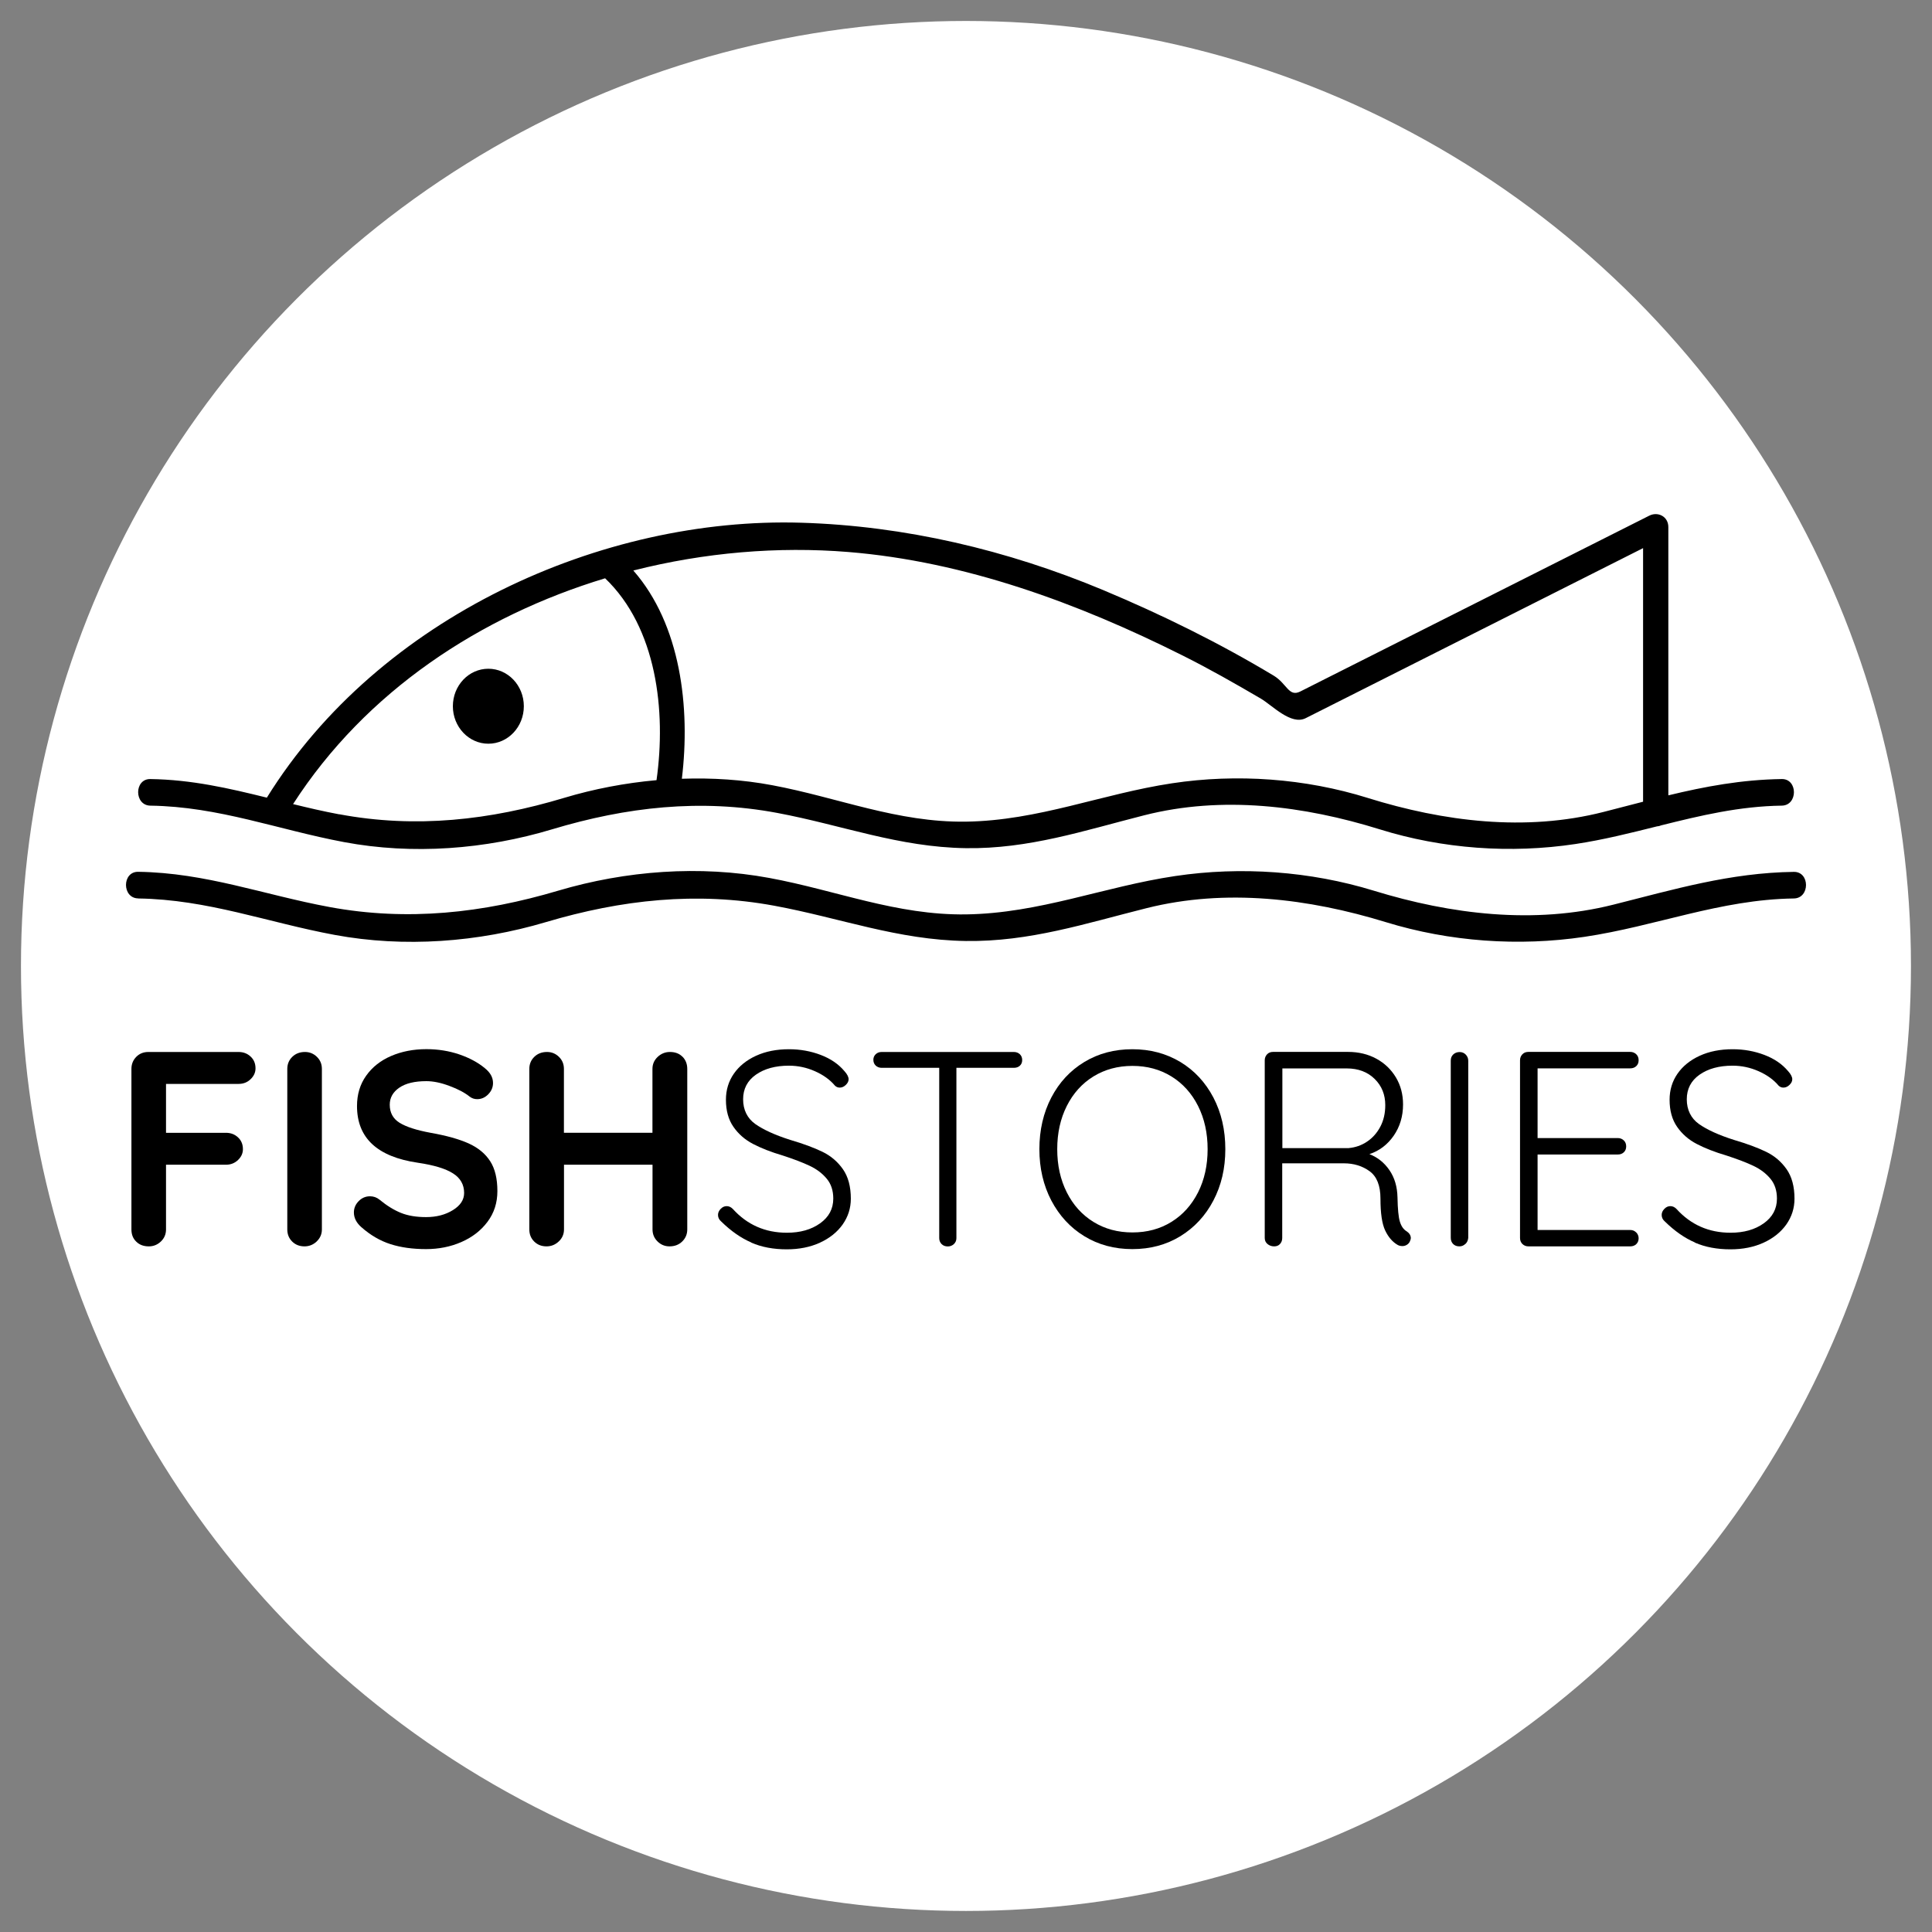 <?xml version="1.0" encoding="UTF-8"?><svg id="uuid-a8b06271-126f-47e0-af4d-e7215ab45161" xmlns="http://www.w3.org/2000/svg" viewBox="0 0 260.79 260.79"><rect x="0" y="0" width="260.79" height="260.79" fill="#808080" stroke="none"/><circle cx="130.39" cy="130.39" r="127.56" style="fill:#fff; stroke-width:0px;"/><path d="M22.41,146.31v6.6h8.09c.65,0,1.19.21,1.63.62.44.41.66.94.66,1.59,0,.55-.22,1.04-.66,1.46s-.98.64-1.63.64h-8.09v8.73c0,.65-.23,1.19-.69,1.63s-1.01.66-1.63.66c-.7,0-1.27-.21-1.7-.64-.44-.42-.65-.97-.65-1.65v-21.66c0-.65.22-1.19.65-1.63s.98-.66,1.63-.66h12.18c.65,0,1.19.21,1.63.62s.66.94.66,1.59c0,.55-.22,1.04-.66,1.46-.44.43-.98.64-1.63.64h-9.78Z" style="stroke-width:0px;"/><path d="M42.75,167.58c-.47.44-1.02.66-1.65.66-.67,0-1.23-.22-1.67-.66s-.65-.98-.65-1.63v-21.66c0-.65.22-1.19.67-1.63s1.02-.66,1.72-.66c.62,0,1.16.22,1.61.66s.67.98.67,1.63v21.66c0,.65-.24,1.19-.71,1.63Z" style="stroke-width:0px;"/><path d="M52.71,167.94c-1.4-.45-2.71-1.21-3.93-2.29-.68-.6-1.01-1.26-1.01-1.99,0-.57.21-1.08.64-1.52s.94-.66,1.54-.66c.47,0,.9.15,1.27.45,1,.82,1.97,1.42,2.92,1.8.95.38,2.07.56,3.37.56,1.4,0,2.6-.31,3.62-.94s1.52-1.4,1.52-2.32c0-1.12-.5-2.01-1.5-2.64-1-.64-2.58-1.12-4.76-1.44-5.47-.8-8.2-3.35-8.2-7.65,0-1.57.41-2.94,1.24-4.1.82-1.16,1.95-2.05,3.37-2.66s3.01-.92,4.76-.92c1.57,0,3.05.24,4.44.71,1.39.48,2.54,1.1,3.46,1.87.72.58,1.09,1.24,1.09,1.99,0,.57-.21,1.08-.64,1.52-.43.44-.92.66-1.5.66-.37,0-.71-.11-1.01-.34-.65-.52-1.55-1.01-2.72-1.44-1.16-.44-2.2-.65-3.13-.65-1.57,0-2.79.29-3.65.88s-1.29,1.36-1.29,2.3c0,1.07.44,1.89,1.33,2.44s2.28,1,4.18,1.35c2.15.38,3.86.86,5.15,1.44,1.29.59,2.25,1.39,2.9,2.4.65,1.01.97,2.36.97,4.03,0,1.57-.44,2.95-1.33,4.14-.89,1.19-2.07,2.1-3.54,2.74-1.47.64-3.06.95-4.76.95-1.8,0-3.4-.22-4.8-.67Z" style="stroke-width:0px;"/><path d="M92.13,142.64c.42.43.64.98.64,1.65v21.66c0,.65-.23,1.19-.68,1.63-.45.44-1.02.66-1.72.66-.62,0-1.16-.22-1.61-.66-.45-.44-.68-.98-.68-1.63v-8.73h-11.95v8.73c0,.65-.24,1.19-.71,1.63-.47.44-1.02.66-1.65.66-.67,0-1.23-.22-1.67-.66s-.65-.98-.65-1.63v-21.66c0-.65.22-1.19.67-1.63s1.02-.66,1.72-.66c.62,0,1.16.22,1.61.66s.67.98.67,1.63v8.62h11.95v-8.62c0-.65.24-1.19.71-1.63s1.02-.66,1.65-.66c.7,0,1.26.21,1.69.64Z" style="stroke-width:0px;"/><path d="M101.4,167.71c-1.39-.6-2.73-1.54-4.03-2.81-.3-.25-.45-.55-.45-.9,0-.3.12-.57.36-.82.24-.25.51-.37.81-.37s.57.12.82.37c1.95,2.15,4.38,3.22,7.31,3.22,1.8,0,3.29-.42,4.48-1.27,1.19-.85,1.78-1.96,1.78-3.34,0-1.07-.29-1.97-.88-2.68-.59-.71-1.35-1.29-2.3-1.74-.95-.45-2.16-.91-3.63-1.39-1.6-.47-2.94-1-4.03-1.57-1.09-.57-1.97-1.34-2.64-2.31-.67-.96-1.01-2.18-1.01-3.65,0-1.32.36-2.5,1.07-3.52.71-1.02,1.71-1.83,3-2.42,1.29-.59,2.77-.88,4.44-.88,1.52,0,2.95.26,4.29.77s2.4,1.24,3.2,2.19c.38.42.56.79.56,1.09,0,.28-.13.53-.38.77-.25.24-.52.36-.82.36-.25,0-.46-.09-.64-.26-.67-.8-1.57-1.45-2.7-1.95-1.12-.5-2.3-.75-3.52-.75-1.82,0-3.31.41-4.46,1.22-1.15.81-1.72,1.92-1.72,3.32s.55,2.56,1.65,3.34c1.1.77,2.67,1.49,4.72,2.14,1.77.52,3.22,1.06,4.35,1.61s2.04,1.33,2.75,2.34,1.07,2.34,1.07,3.99c0,1.27-.37,2.43-1.1,3.47-.74,1.04-1.76,1.86-3.07,2.46-1.31.6-2.8.9-4.48.9-1.8,0-3.39-.3-4.78-.9Z" style="stroke-width:0px;"/><path d="M137.66,142.3c.21.2.32.46.32.79s-.11.58-.32.77c-.21.19-.48.28-.81.28h-7.75v22.98c0,.33-.11.59-.34.81-.23.21-.5.32-.82.32-.35,0-.63-.11-.84-.32-.21-.21-.32-.48-.32-.81v-22.98h-7.76c-.32,0-.59-.1-.81-.3-.21-.2-.32-.46-.32-.79,0-.3.11-.55.32-.75.21-.2.48-.3.81-.3h17.83c.32,0,.59.1.81.3Z" style="stroke-width:0px;"/><path d="M163.79,162.05c-1.07,2.05-2.56,3.65-4.46,4.82-1.9,1.16-4.06,1.74-6.48,1.74s-4.58-.58-6.48-1.74-3.38-2.77-4.46-4.82c-1.07-2.05-1.61-4.36-1.61-6.93s.54-4.92,1.61-6.97c1.07-2.05,2.56-3.65,4.46-4.8,1.9-1.15,4.06-1.72,6.48-1.72s4.58.58,6.48,1.72c1.9,1.15,3.38,2.75,4.46,4.8,1.07,2.05,1.61,4.37,1.61,6.97s-.54,4.88-1.61,6.93ZM161.72,149.29c-.86-1.71-2.06-3.04-3.6-3.99-1.54-.95-3.29-1.42-5.26-1.42s-3.73.48-5.26,1.42c-1.54.95-2.74,2.28-3.6,3.99-.86,1.71-1.29,3.65-1.29,5.83s.43,4.12,1.29,5.83c.86,1.71,2.06,3.04,3.6,3.99,1.54.95,3.29,1.42,5.26,1.42s3.73-.47,5.26-1.42c1.54-.95,2.73-2.28,3.6-3.99.86-1.71,1.29-3.65,1.29-5.83s-.43-4.12-1.29-5.83Z" style="stroke-width:0px;"/><path d="M190.43,167.15c0,.12-.05.29-.15.49-.1.18-.24.31-.41.41-.18.1-.36.15-.56.15-.25,0-.46-.05-.64-.15-.7-.4-1.26-1.05-1.69-1.95-.43-.9-.64-2.34-.64-4.31,0-1.75-.49-2.98-1.46-3.69-.97-.71-2.14-1.07-3.48-1.07h-8.32v10.08c0,.33-.1.59-.3.81s-.46.32-.79.32c-.35,0-.65-.11-.9-.32s-.37-.48-.37-.81v-23.99c0-.32.11-.59.32-.81s.48-.32.81-.32h10.12c1.42,0,2.7.31,3.82.92s2,1.46,2.64,2.53c.64,1.07.96,2.29.96,3.64,0,1.6-.42,3-1.26,4.22-.84,1.21-1.93,2.04-3.28,2.49,1.1.43,2,1.14,2.7,2.16s1.06,2.24,1.09,3.69c.03,1.55.13,2.64.32,3.26.19.62.49,1.06.92,1.31.37.25.56.56.56.94ZM182.08,154.97c.87-.08,1.69-.36,2.44-.86.75-.5,1.35-1.17,1.8-2.02.45-.85.67-1.82.67-2.92,0-1.42-.48-2.6-1.44-3.54-.96-.94-2.22-1.41-3.76-1.41h-8.69v10.76h8.99Z" style="stroke-width:0px;"/><path d="M197.81,167.9c-.23.23-.5.34-.82.34-.35,0-.63-.11-.84-.32-.21-.21-.32-.49-.32-.84v-23.91c0-.35.11-.63.34-.84.23-.21.51-.32.86-.32.32,0,.6.11.82.34.22.23.34.5.34.83v23.91c-.03.33-.15.6-.37.82Z" style="stroke-width:0px;"/><path d="M220.87,166.36c.21.22.32.49.32.79,0,.32-.11.59-.32.79-.21.2-.48.3-.81.3h-13.75c-.32,0-.59-.11-.81-.32-.21-.21-.32-.48-.32-.81v-23.99c0-.32.11-.59.32-.81s.48-.32.81-.32h13.75c.32,0,.59.11.81.32s.32.48.32.81-.11.59-.32.79c-.21.2-.48.3-.81.3h-12.51v9.41h10.83c.32,0,.59.11.81.32s.32.48.32.81-.11.59-.32.79c-.21.2-.48.3-.81.3h-10.83v10.19h12.51c.32,0,.59.11.81.34Z" style="stroke-width:0px;"/><path d="M228.78,167.71c-1.39-.6-2.73-1.54-4.03-2.81-.3-.25-.45-.55-.45-.9,0-.3.12-.57.36-.82.24-.25.51-.37.81-.37s.57.12.82.37c1.95,2.15,4.38,3.22,7.31,3.22,1.8,0,3.29-.42,4.48-1.27,1.19-.85,1.78-1.96,1.78-3.34,0-1.07-.29-1.97-.88-2.68s-1.35-1.29-2.3-1.74c-.95-.45-2.16-.91-3.63-1.39-1.6-.47-2.94-1-4.03-1.57-1.09-.57-1.97-1.34-2.64-2.31-.67-.96-1.01-2.18-1.01-3.65,0-1.32.36-2.5,1.07-3.52.71-1.02,1.71-1.83,3-2.42,1.29-.59,2.77-.88,4.44-.88,1.52,0,2.95.26,4.29.77s2.4,1.24,3.2,2.19c.38.42.56.79.56,1.09,0,.28-.13.53-.38.77-.25.24-.52.36-.82.36-.25,0-.46-.09-.64-.26-.67-.8-1.57-1.45-2.7-1.95-1.12-.5-2.3-.75-3.52-.75-1.82,0-3.31.41-4.46,1.22-1.15.81-1.72,1.92-1.72,3.32s.55,2.56,1.65,3.34c1.1.77,2.67,1.49,4.72,2.14,1.77.52,3.22,1.06,4.35,1.61s2.04,1.33,2.75,2.34c.71,1.01,1.07,2.34,1.07,3.99,0,1.27-.37,2.43-1.1,3.47-.74,1.04-1.76,1.86-3.07,2.46-1.31.6-2.8.9-4.48.9-1.8,0-3.39-.3-4.78-.9Z" style="stroke-width:0px;"/><path d="M240.49,105.16c-5.39.08-10.32,1-15.29,2.2v-36.21c0-1.45-1.42-2.12-2.56-1.55-14.57,7.34-29.14,14.68-43.71,22.02-1.14.57-2.28,1.15-3.41,1.72-1.57.79-1.79-1.06-3.61-2.15-7.39-4.44-15.1-8.23-23-11.54-12.98-5.42-26.78-8.67-40.74-9.09-26.9-.82-57,12.69-72.15,37.11-5.1-1.26-10.14-2.43-15.73-2.51-2.19-.03-2.19,3.55,0,3.59,9.27.13,17.19,3.24,26.15,4.92,9.26,1.74,19.08.99,28.1-1.73,10.01-3.01,20.01-4.15,30.36-2.21,8.76,1.64,16.41,4.63,25.49,4.76,8.47.12,15.92-2.37,24.03-4.43,10.54-2.69,21.58-1.3,31.83,1.89,8.47,2.64,17.67,3.3,26.41,1.98,3.78-.57,7.4-1.48,11-2.38.2-.01.39-.06.58-.14,5.29-1.32,10.55-2.58,16.27-2.66,2.19-.03,2.19-3.62,0-3.59ZM45.78,109.92c-2.13-.4-4.19-.88-6.22-1.38,9.83-15.26,25.31-25.39,42.12-30.48,6.96,6.66,8.26,17.89,6.94,27.25-4.24.38-8.44,1.18-12.47,2.39-10.01,3.01-20.01,4.15-30.36,2.21ZM184.63,107.71c-8.47-2.64-17.67-3.3-26.41-1.98-9.54,1.44-18.02,5.04-27.84,5.18-9.26.13-17.23-3.25-26.15-4.92-4-.75-8.09-1.01-12.19-.87,1.17-9.61-.15-20.81-6.55-28.11,9.61-2.44,19.53-3.27,29.01-2.5,15.73,1.28,30.99,6.88,45.15,13.98,3.58,1.79,7.07,3.78,10.54,5.81,1.55.91,4.08,3.64,6.06,2.64,1.72-.87,3.44-1.73,5.16-2.6,13.46-6.78,26.92-13.56,40.38-20.35v34.23c-1.75.45-3.53.92-5.34,1.38-10.54,2.69-21.58,1.3-31.83-1.89Z" style="stroke-width:0px;"/><path d="M65.92,90.27c-2.65,0-4.79,2.27-4.79,5.06s2.15,5.06,4.79,5.06,4.79-2.26,4.79-5.06-2.15-5.06-4.79-5.06Z" style="stroke-width:0px;"/><path d="M18.65,121.28c9.4.13,17.46,3.24,26.54,4.92,9.4,1.74,19.35.99,28.5-1.73,10.17-3.02,20.32-4.15,30.83-2.21,8.88,1.64,16.67,4.63,25.86,4.76,8.59.12,16.15-2.37,24.38-4.43,10.7-2.69,21.9-1.31,32.32,1.89,8.6,2.64,17.92,3.3,26.79,1.98,9.68-1.44,18.32-5.04,28.27-5.18,2.19-.03,2.19-3.62,0-3.59-8.62.12-16.1,2.35-24.38,4.43-10.7,2.69-21.9,1.31-32.32-1.89-8.6-2.64-17.92-3.3-26.79-1.98-9.68,1.44-18.31,5.04-28.26,5.18-9.38.13-17.5-3.25-26.55-4.92-9.4-1.74-19.35-.99-28.5,1.72-10.17,3.02-20.32,4.15-30.83,2.21-8.89-1.64-16.67-4.63-25.86-4.76-2.19-.03-2.19,3.56,0,3.59h0Z" style="stroke-width:0px;"/></svg>